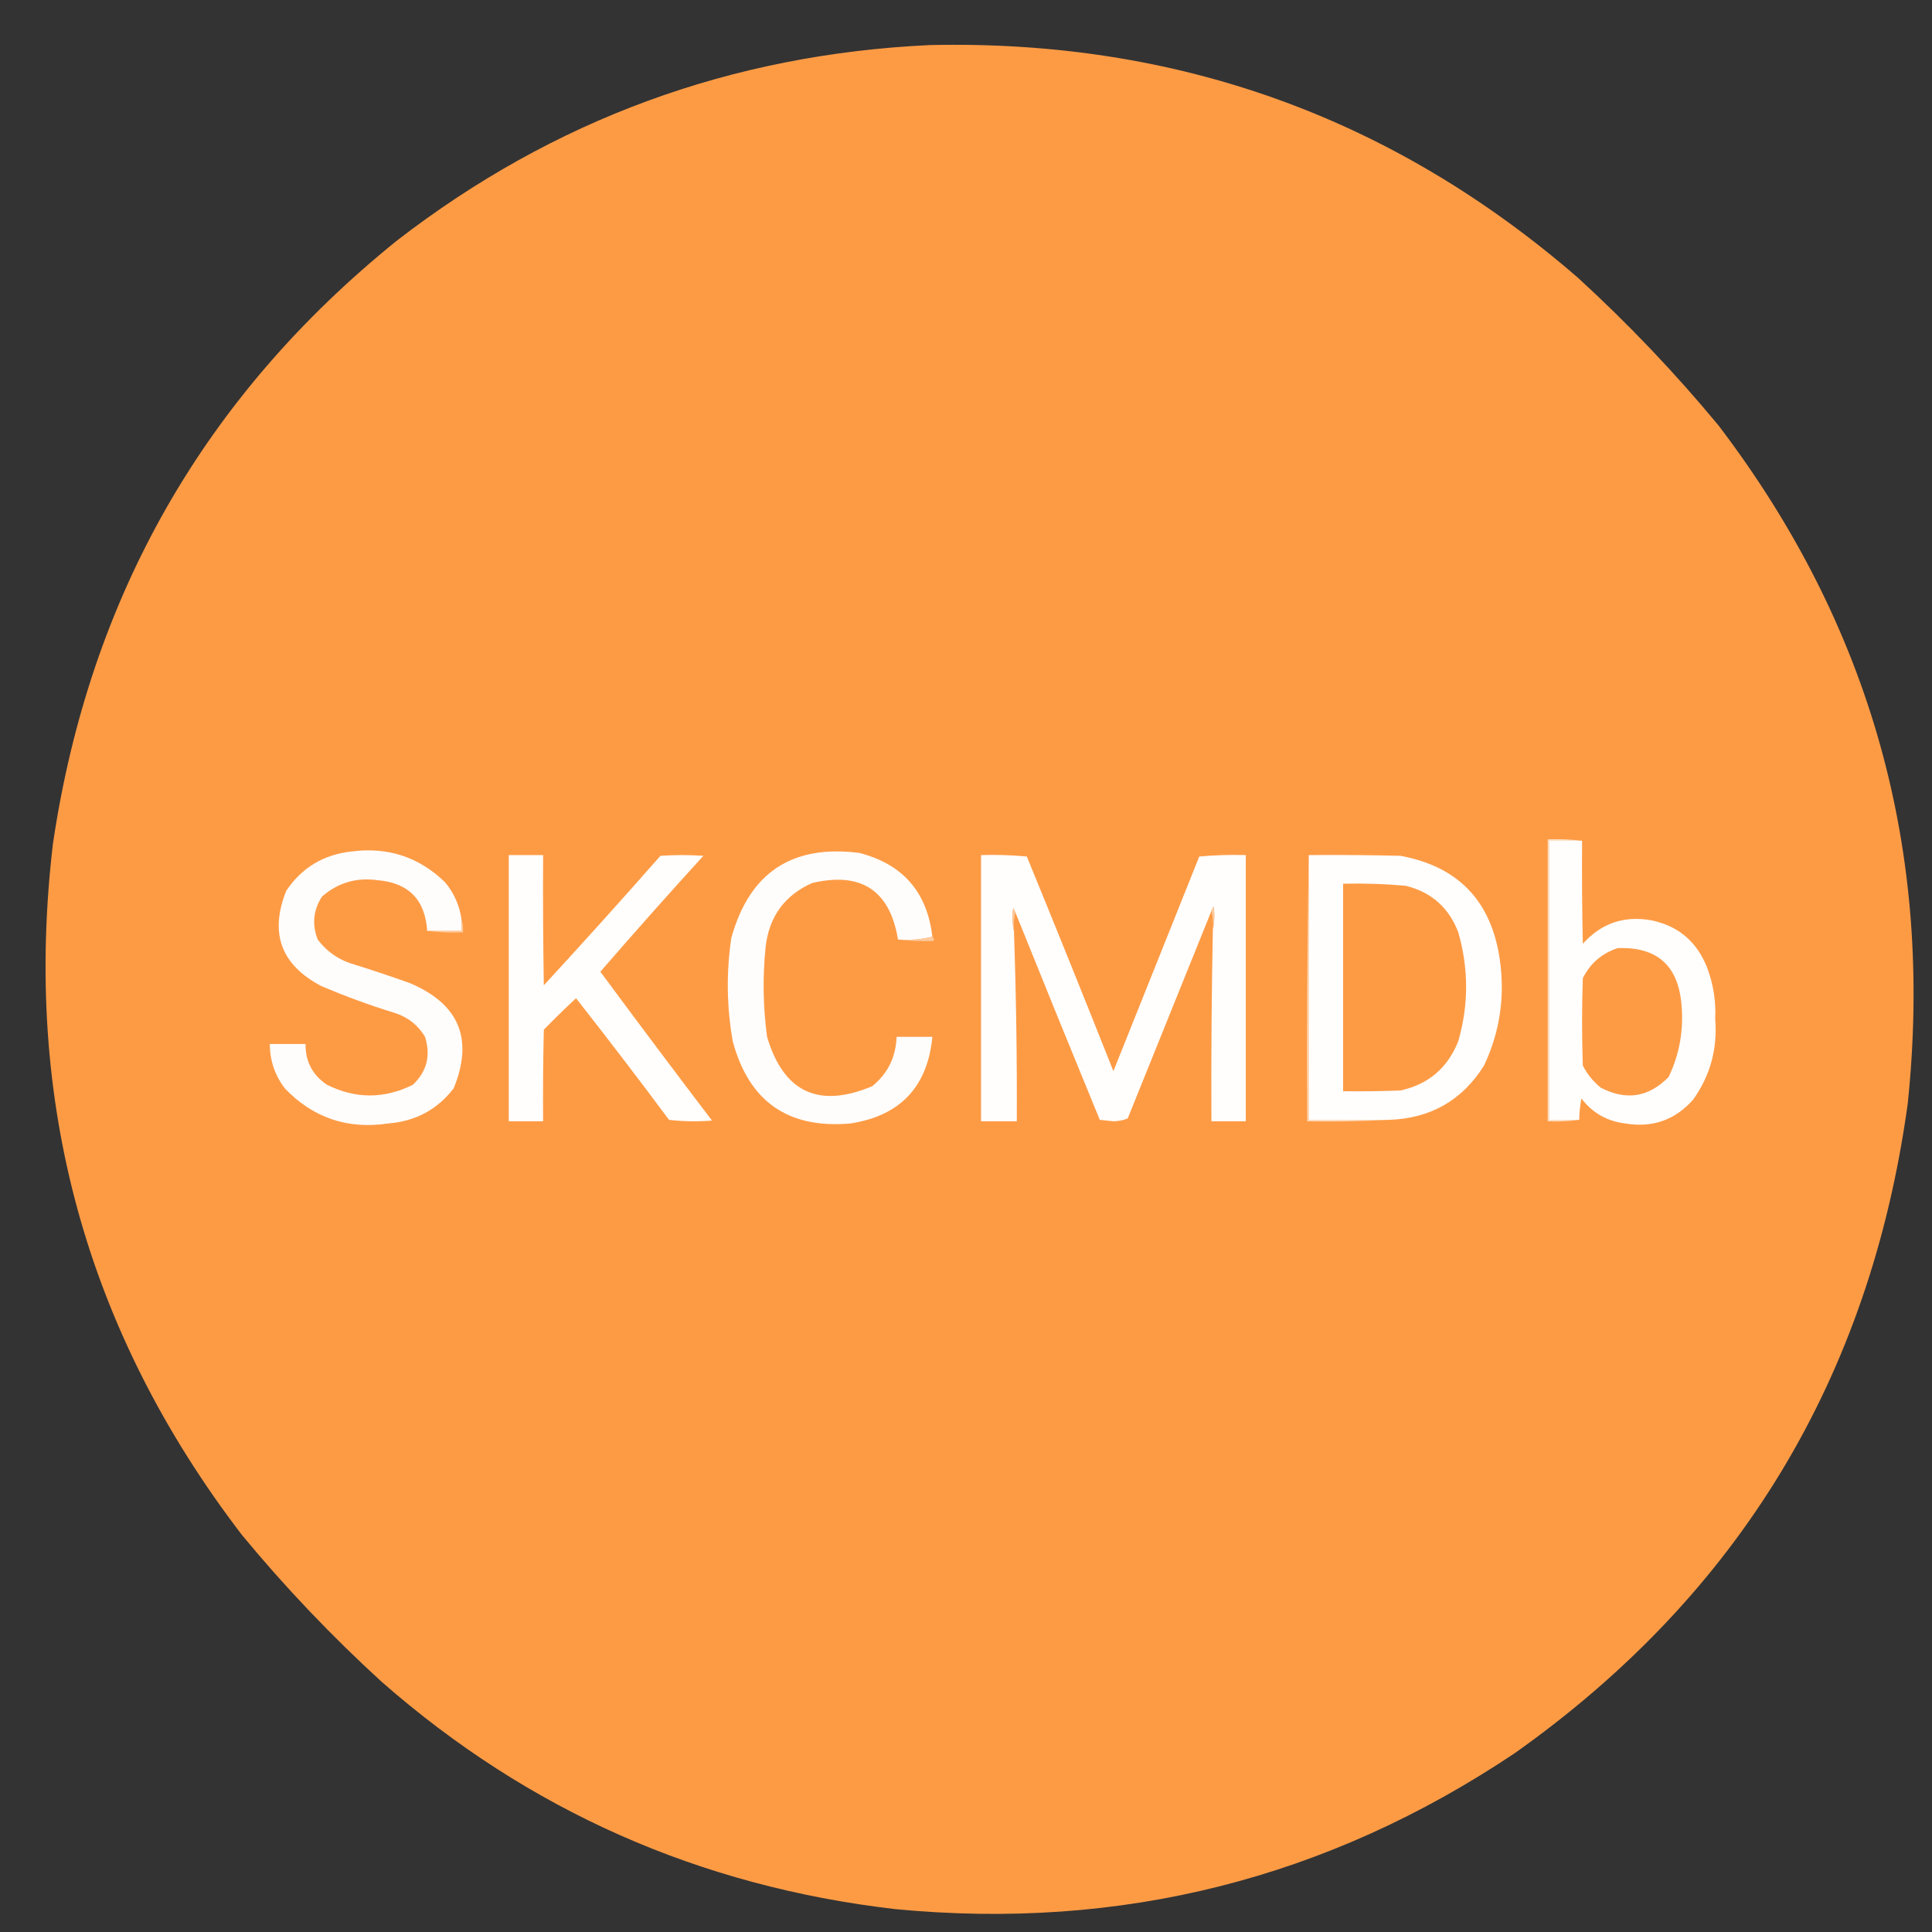 <?xml version="1.0" encoding="UTF-8"?>
<!DOCTYPE svg PUBLIC "-//W3C//DTD SVG 1.1//EN" "http://www.w3.org/Graphics/SVG/1.1/DTD/svg11.dtd">
<svg xmlns="http://www.w3.org/2000/svg" version="1.1" width="1350px" height="1350px" style="shape-rendering:geometricPrecision; text-rendering:geometricPrecision; image-rendering:optimizeQuality; fill-rule:evenodd; clip-rule:evenodd" xmlns:xlink="http://www.w3.org/1999/xlink">
<rect width="100%" height="100%" fill="#333333" stroke="none"/>
<g><path style="opacity:1" fill="#fd9b45" d="M 649.5,31.5 C 821.98,27.591 972.98,81.757 1102.5,194C 1137.83,226.328 1170.67,260.828 1201,297.5C 1307.53,437.562 1351.53,595.562 1333,771.5C 1306.62,962.882 1215.12,1114.05 1058.5,1225C 927.446,1312.85 783.113,1349.18 625.5,1334C 488.803,1318.12 369.136,1265.12 266.5,1175C 231.499,1143 198.999,1108.84 169,1072.5C 59.813,929.856 15.813,768.856 37,589.5C 62.564,417.135 142.731,276.635 277.5,168C 386.858,83.525 510.858,38.026 649.5,31.5 Z"/></g>
<g><path style="opacity:1" fill="#fee0c5" d="M 1105.5,587.5 C 1097.83,587.5 1090.17,587.5 1082.5,587.5C 1082.5,652.5 1082.5,717.5 1082.5,782.5C 1089.5,782.5 1096.5,782.5 1103.5,782.5C 1096.35,783.492 1089.02,783.825 1081.5,783.5C 1081.5,717.833 1081.5,652.167 1081.5,586.5C 1089.68,586.174 1097.68,586.508 1105.5,587.5 Z"/></g>
<g><path style="opacity:1" fill="#fffefd" d="M 1105.5,587.5 C 1105.33,611.502 1105.5,635.502 1106,659.5C 1118.71,645.262 1134.54,639.762 1153.5,643C 1172.72,646.872 1185.88,658.039 1193,676.5C 1197.27,687.953 1199.1,699.786 1198.5,712C 1200.22,732.816 1195.06,751.649 1183,768.5C 1170.28,782.74 1154.45,788.24 1135.5,785C 1122.81,783.408 1112.64,777.574 1105,767.5C 1104.09,772.464 1103.59,777.464 1103.5,782.5C 1096.5,782.5 1089.5,782.5 1082.5,782.5C 1082.5,717.5 1082.5,652.5 1082.5,587.5C 1090.17,587.5 1097.83,587.5 1105.5,587.5 Z"/></g>
<g><path style="opacity:1" fill="#fffdfc" d="M 322.5,642.5 C 322.5,645.167 322.5,647.833 322.5,650.5C 314.5,650.5 306.5,650.5 298.5,650.5C 297.127,628.626 285.46,616.793 263.5,615C 248.836,613.037 236.003,616.87 225,626.5C 218.897,635.925 217.897,645.925 222,656.5C 227.767,664.253 235.267,669.753 244.5,673C 258.608,677.36 272.608,682.027 286.5,687C 320.896,701.609 331.063,726.109 317,760.5C 305.558,775.308 290.392,783.475 271.5,785C 242.969,789.335 218.803,781.169 199,760.5C 192.086,751.335 188.586,741.002 188.5,729.5C 196.833,729.5 205.167,729.5 213.5,729.5C 213.369,741.739 218.369,751.239 228.5,758C 248.502,767.939 268.502,767.939 288.5,758C 298.277,748.73 301.11,737.563 297,724.5C 292.246,716.524 285.412,711.024 276.5,708C 258.818,702.581 241.485,696.248 224.5,689C 196.358,674.243 188.191,652.077 200,622.5C 210.808,606.337 225.975,597.17 245.5,595C 270.938,591.642 292.771,598.808 311,616.5C 317.281,624.064 321.115,632.731 322.5,642.5 Z"/></g>
<g><path style="opacity:1" fill="#fffdfc" d="M 651.5,654.5 C 643.903,656.467 635.903,657.134 627.5,656.5C 621.785,622.12 601.785,608.953 567.5,617C 548.305,625.554 537.472,640.388 535,661.5C 532.826,682.537 533.159,703.537 536,724.5C 547.516,763.241 572.016,774.741 609.5,759C 620.336,750.161 626.002,738.661 626.5,724.5C 634.833,724.5 643.167,724.5 651.5,724.5C 648.127,759.373 629.127,779.54 594.5,785C 550.8,788.954 523.3,769.787 512,727.5C 507.782,703.55 507.448,679.55 511,655.5C 523.593,609.784 553.427,589.951 600.5,596C 630.86,603.859 647.86,623.359 651.5,654.5 Z"/></g>
<g><path style="opacity:1" fill="#fffefd" d="M 355.5,597.5 C 363.5,597.5 371.5,597.5 379.5,597.5C 379.333,627.835 379.5,658.168 380,688.5C 407.537,658.632 434.703,628.465 461.5,598C 471.5,597.333 481.5,597.333 491.5,598C 467.116,624.714 443.116,651.714 419.5,679C 445.251,713.828 471.251,748.495 497.5,783C 487.483,783.832 477.483,783.666 467.5,782.5C 446.186,753.858 424.519,725.525 402.5,697.5C 394.848,704.652 387.348,711.985 380,719.5C 379.5,740.831 379.333,762.164 379.5,783.5C 371.5,783.5 363.5,783.5 355.5,783.5C 355.5,721.5 355.5,659.5 355.5,597.5 Z"/></g>
<g><path style="opacity:1" fill="#fffefd" d="M 847.5,649.5 C 848.651,644.35 848.817,639.016 848,633.5C 847.487,634.527 846.987,635.527 846.5,636.5C 827.013,684.812 807.513,733.145 788,781.5C 784.936,782.783 781.603,783.45 778,783.5C 774.833,783.167 771.667,782.833 768.5,782.5C 748.63,734.218 728.964,685.885 709.5,637.5C 709.013,636.527 708.513,635.527 708,634.5C 707.183,640.016 707.349,645.35 708.5,650.5C 710.03,694.818 710.696,739.151 710.5,783.5C 702.167,783.5 693.833,783.5 685.5,783.5C 685.5,721.5 685.5,659.5 685.5,597.5C 696.187,597.168 706.854,597.501 717.5,598.5C 737.943,648.387 758.11,698.387 778,748.5C 798,698.5 818,648.5 838,598.5C 848.752,597.513 859.585,597.18 870.5,597.5C 870.5,659.5 870.5,721.5 870.5,783.5C 862.5,783.5 854.5,783.5 846.5,783.5C 846.27,738.826 846.604,694.159 847.5,649.5 Z"/></g>
<g><path style="opacity:1" fill="#fffefd" d="M 914.5,597.5 C 935.836,597.333 957.169,597.5 978.5,598C 1018.9,605.404 1042.07,629.571 1048,670.5C 1051.72,696.414 1048.05,721.08 1037,744.5C 1021.75,768.886 999.582,781.553 970.5,782.5C 951.833,782.5 933.167,782.5 914.5,782.5C 914.5,720.833 914.5,659.167 914.5,597.5 Z"/></g>
<g><path style="opacity:1" fill="#fd9b45" d="M 938.5,617.5 C 953.203,617.149 967.87,617.649 982.5,619C 1000.3,623.467 1012.47,634.301 1019,651.5C 1026.28,676.822 1026.28,702.155 1019,727.5C 1011.61,746.231 998.107,757.731 978.5,762C 965.171,762.5 951.837,762.667 938.5,762.5C 938.5,714.167 938.5,665.833 938.5,617.5 Z"/></g>
<g><path style="opacity:1" fill="#fec99b" d="M 847.5,649.5 C 847.818,644.968 847.485,640.634 846.5,636.5C 846.987,635.527 847.487,634.527 848,633.5C 848.817,639.016 848.651,644.35 847.5,649.5 Z"/></g>
<g><path style="opacity:1" fill="#fec797" d="M 709.5,637.5 C 708.515,641.634 708.182,645.968 708.5,650.5C 707.349,645.35 707.183,640.016 708,634.5C 708.513,635.527 709.013,636.527 709.5,637.5 Z"/></g>
<g><path style="opacity:1" fill="#fecca1" d="M 322.5,642.5 C 323.477,645.287 323.81,648.287 323.5,651.5C 314.983,651.826 306.65,651.493 298.5,650.5C 306.5,650.5 314.5,650.5 322.5,650.5C 322.5,647.833 322.5,645.167 322.5,642.5 Z"/></g>
<g><path style="opacity:1" fill="#feca9d" d="M 651.5,654.5 C 652.404,655.209 652.737,656.209 652.5,657.5C 643.983,657.826 635.65,657.493 627.5,656.5C 635.903,657.134 643.903,656.467 651.5,654.5 Z"/></g>
<g><path style="opacity:1" fill="#fd9b45" d="M 1130.5,662.5 C 1158,661.495 1172.84,674.828 1175,702.5C 1176.53,720.016 1173.53,736.683 1166,752.5C 1152.13,766.759 1136.3,769.259 1118.5,760C 1113.2,755.701 1109.03,750.534 1106,744.5C 1105.33,724.167 1105.33,703.833 1106,683.5C 1111.31,673.011 1119.48,666.011 1130.5,662.5 Z"/></g>
<g><path style="opacity:1" fill="#fedec2" d="M 914.5,597.5 C 914.5,659.167 914.5,720.833 914.5,782.5C 933.167,782.5 951.833,782.5 970.5,782.5C 951.674,783.497 932.674,783.83 913.5,783.5C 913.168,721.331 913.501,659.331 914.5,597.5 Z"/></g>
</svg>
